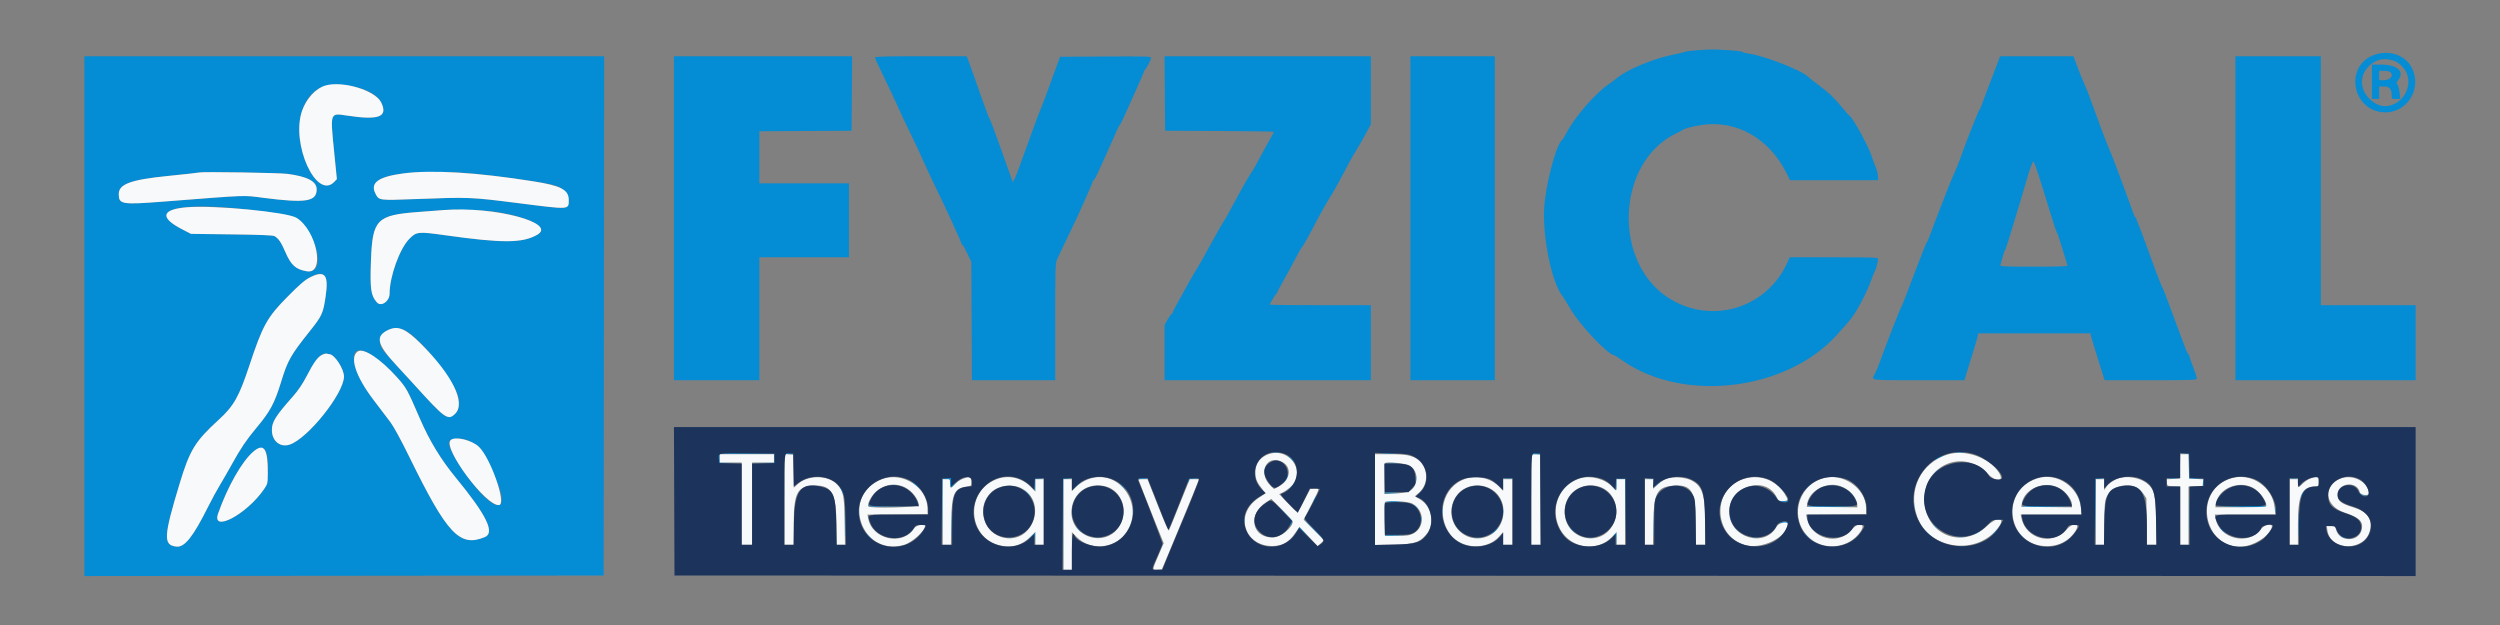 <svg id="svg" version="1.1" xmlns="http://www.w3.org/2000/svg" xmlns:xlink="http://www.w3.org/1999/xlink" width="400" height="100" viewBox="0, 0, 400,100"><rect x="0" y="0" width="400" height="100" fill="#808080" stroke="none"/><g id="svgg"><path id="path0" d="M271.833 8.013 C 270.102 8.157,269.820 8.198,269.333 8.373 C 269.196 8.423,268.296 8.629,267.333 8.832 C 264.388 9.452,260.423 11.116,258.834 12.398 C 258.480 12.683,257.765 13.217,257.244 13.583 C 255.153 15.056,251.990 18.707,250.716 21.118 C 250.388 21.741,250.062 22.287,249.992 22.333 C 249.000 22.990,247.229 29.723,247.056 33.500 C 246.837 38.284,248.367 45.454,250.022 47.399 C 250.108 47.500,250.682 48.436,251.298 49.477 C 252.829 52.070,257.283 56.769,258.279 56.844 C 258.355 56.849,258.942 57.223,259.583 57.674 C 269.372 64.550,285.970 62.520,294.012 53.462 C 294.766 52.612,295.596 51.676,295.855 51.383 C 296.911 50.188,298.612 47.026,299.423 44.750 C 299.684 44.017,299.946 43.379,300.005 43.333 C 300.130 43.237,300.500 41.809,300.500 41.426 C 300.500 41.195,299.718 41.167,293.424 41.167 L 286.349 41.167 286.010 41.932 C 282.797 49.196,274.169 51.952,267.332 47.898 C 257.850 42.277,258.524 25.714,268.417 21.236 C 268.783 21.070,269.121 20.885,269.167 20.825 C 269.332 20.609,270.944 20.179,272.316 19.985 C 277.924 19.194,283.125 22.182,285.886 27.782 L 286.405 28.833 293.452 28.833 L 300.500 28.833 300.500 28.358 C 300.500 27.871,300.297 27.132,299.920 26.250 C 299.803 25.975,299.580 25.358,299.425 24.879 C 298.916 23.309,296.479 18.881,295.937 18.542 C 295.827 18.473,295.279 17.854,294.718 17.167 C 293.471 15.637,292.645 14.855,290.924 13.572 C 290.195 13.028,289.456 12.444,289.282 12.275 C 288.193 11.211,282.062 8.836,279.678 8.554 C 279.213 8.499,278.833 8.397,278.833 8.327 C 278.833 8.204,277.436 8.065,274.875 7.934 C 274.165 7.898,272.796 7.934,271.833 8.013 M379.417 8.978 C 375.146 11.020,376.497 17.577,381.268 17.960 C 385.021 18.261,387.611 14.296,385.902 10.866 C 384.805 8.666,381.863 7.809,379.417 8.978 M13.500 50.584 L 13.500 92.167 55.042 92.125 L 96.583 92.083 96.625 50.542 L 96.667 9.000 55.084 9.000 L 13.500 9.000 13.500 50.584 M107.833 34.917 L 107.833 60.833 114.667 60.833 L 121.500 60.833 121.500 51.000 L 121.500 41.167 128.667 41.167 L 135.833 41.167 135.833 35.250 L 135.833 29.333 128.667 29.333 L 121.500 29.333 121.500 25.168 L 121.500 21.003 128.875 20.960 L 136.250 20.917 136.294 14.958 L 136.338 9.000 122.085 9.000 L 107.833 9.000 107.833 34.917 M140.000 9.214 C 140.000 9.332,140.609 10.663,141.353 12.172 C 142.097 13.682,143.150 15.920,143.693 17.146 C 144.236 18.372,145.134 20.281,145.687 21.388 C 146.240 22.494,147.143 24.416,147.692 25.658 C 148.241 26.900,149.207 28.967,149.839 30.250 C 151.310 33.242,153.833 38.763,153.833 38.991 C 153.833 39.088,153.898 39.167,153.977 39.167 C 154.056 39.167,154.412 39.785,154.768 40.542 L 155.417 41.917 155.462 51.375 L 155.508 60.833 162.171 60.833 L 168.833 60.833 168.833 51.514 C 168.833 42.796,168.853 42.148,169.144 41.472 C 169.314 41.075,170.056 39.512,170.792 38.000 C 171.528 36.487,172.278 34.912,172.460 34.500 C 172.641 34.087,173.249 32.729,173.811 31.482 C 174.373 30.234,174.833 29.128,174.833 29.023 C 174.833 28.919,174.898 28.833,174.978 28.833 C 175.057 28.833,175.368 28.290,175.669 27.625 C 175.970 26.960,176.625 25.517,177.124 24.417 C 177.624 23.317,178.252 21.895,178.521 21.257 C 178.790 20.619,179.076 20.056,179.157 20.006 C 179.238 19.956,179.583 19.278,179.924 18.499 C 180.264 17.720,181.095 15.868,181.771 14.383 C 182.447 12.899,183.000 11.610,183.000 11.520 C 183.000 11.431,183.097 11.258,183.215 11.137 C 183.520 10.825,184.167 9.537,184.167 9.243 C 184.167 9.029,183.223 9.002,176.894 9.040 L 169.622 9.083 169.153 10.333 C 168.895 11.021,168.234 12.835,167.684 14.364 C 167.133 15.894,166.604 17.282,166.508 17.448 C 166.412 17.614,165.726 19.438,164.983 21.500 C 162.991 27.032,162.621 28.027,162.331 28.627 L 162.068 29.171 161.685 28.127 C 161.475 27.553,160.663 25.283,159.882 23.083 C 159.100 20.883,158.404 19.046,158.335 19.000 C 158.266 18.954,157.853 17.904,157.418 16.667 C 155.988 12.597,155.038 9.924,154.855 9.458 L 154.675 9.000 147.337 9.000 C 141.476 9.000,140.000 9.043,140.000 9.214 M186.373 14.958 L 186.417 20.917 195.125 20.960 C 199.915 20.984,203.833 21.045,203.833 21.097 C 203.833 21.149,203.541 21.692,203.184 22.304 C 202.827 22.916,202.220 24.017,201.836 24.750 C 201.039 26.269,200.674 26.903,199.916 28.083 C 199.387 28.907,198.036 31.331,196.666 33.917 C 196.277 34.650,195.907 35.287,195.844 35.333 C 195.780 35.379,195.007 36.729,194.125 38.333 C 192.298 41.659,191.868 42.416,191.142 43.583 C 190.857 44.042,190.303 45.017,189.911 45.750 C 189.519 46.483,188.854 47.683,188.433 48.417 C 188.013 49.150,187.669 49.844,187.668 49.958 C 187.667 50.073,187.599 50.167,187.516 50.167 C 187.433 50.167,187.133 50.578,186.849 51.081 L 186.333 51.995 186.333 56.414 L 186.333 60.833 202.833 60.833 L 219.333 60.833 219.333 54.833 L 219.333 48.833 211.250 48.833 C 206.804 48.833,203.167 48.790,203.167 48.738 C 203.167 48.571,204.066 47.086,204.202 47.028 C 204.274 46.997,204.333 46.909,204.333 46.832 C 204.333 46.755,204.778 45.908,205.321 44.951 C 205.865 43.994,206.735 42.394,207.256 41.397 C 207.776 40.399,208.271 39.540,208.356 39.487 C 208.440 39.434,208.906 38.647,209.390 37.737 C 209.875 36.828,210.672 35.333,211.161 34.417 C 211.650 33.500,212.363 32.262,212.745 31.667 C 213.127 31.071,213.877 29.758,214.412 28.750 C 214.947 27.742,215.624 26.467,215.916 25.917 C 216.208 25.367,216.710 24.504,217.032 24.000 C 217.353 23.496,218.003 22.364,218.475 21.485 L 219.333 19.887 219.333 14.443 L 219.333 9.000 202.831 9.000 L 186.329 9.000 186.373 14.958 M225.667 34.917 L 225.667 60.833 232.417 60.833 L 239.167 60.833 239.167 34.917 L 239.167 9.000 232.417 9.000 L 225.667 9.000 225.667 34.917 M319.693 9.875 C 319.511 10.356,318.900 11.950,318.334 13.417 C 317.769 14.883,317.191 16.421,317.050 16.833 C 316.909 17.246,316.730 17.624,316.651 17.674 C 316.527 17.752,314.206 23.657,313.836 24.833 C 313.659 25.398,312.751 27.632,312.448 28.250 C 312.313 28.525,311.812 29.762,311.335 31.000 C 310.858 32.237,310.131 34.111,309.719 35.163 C 309.307 36.215,308.856 37.415,308.715 37.830 C 308.575 38.244,308.409 38.621,308.346 38.667 C 308.283 38.712,307.986 39.387,307.686 40.167 C 307.386 40.946,306.778 42.521,306.334 43.667 C 305.891 44.813,305.248 46.500,304.905 47.417 C 304.562 48.333,304.219 49.166,304.141 49.267 C 303.980 49.477,301.555 55.701,300.804 57.833 C 300.529 58.612,300.161 59.498,299.986 59.801 C 299.352 60.896,298.924 60.833,306.995 60.833 L 314.324 60.833 314.680 59.625 C 314.876 58.960,315.318 57.517,315.663 56.417 C 316.008 55.317,316.344 54.173,316.409 53.875 L 316.526 53.333 325.495 53.333 L 334.464 53.333 334.569 53.792 C 334.626 54.044,335.137 55.731,335.703 57.542 L 336.732 60.833 344.116 60.833 C 351.048 60.833,351.500 60.815,351.500 60.541 C 351.500 60.379,351.238 59.579,350.917 58.762 C 350.596 57.945,350.333 57.182,350.333 57.067 C 350.333 56.951,350.238 56.758,350.121 56.637 C 349.907 56.414,349.789 56.118,348.085 51.500 C 346.427 47.008,346.139 46.260,345.900 45.833 C 345.772 45.604,345.286 44.367,344.820 43.083 C 343.320 38.949,342.317 36.263,342.072 35.725 C 341.941 35.436,341.833 35.117,341.833 35.016 C 341.833 34.916,341.776 34.833,341.706 34.833 C 341.636 34.833,341.440 34.440,341.272 33.958 C 340.259 31.065,337.905 24.776,337.545 24.003 C 337.147 23.146,336.006 20.133,334.484 15.917 C 334.120 14.908,333.643 13.708,333.424 13.250 C 333.205 12.792,332.740 11.648,332.391 10.708 L 331.756 9.000 325.890 9.000 L 320.024 9.000 319.693 9.875 M357.667 34.917 L 357.667 60.833 372.083 60.833 L 386.500 60.833 386.500 54.833 L 386.500 48.833 378.917 48.833 L 371.333 48.833 371.333 28.917 L 371.333 9.000 364.500 9.000 L 357.667 9.000 357.667 34.917 M382.980 9.702 C 383.786 9.948,384.768 10.901,385.094 11.755 C 386.333 15.000,382.732 18.279,379.928 16.459 C 377.443 14.845,377.214 11.919,379.440 10.221 C 380.481 9.427,381.559 9.269,382.980 9.702 M379.500 13.083 L 379.500 15.833 380.083 15.833 L 380.667 15.833 380.667 14.833 L 380.667 13.833 381.407 13.833 C 382.296 13.833,382.667 14.237,382.667 15.204 C 382.667 15.830,382.670 15.833,383.355 15.833 L 384.043 15.833 383.926 14.792 C 383.861 14.219,383.707 13.637,383.584 13.500 C 383.395 13.289,383.410 13.189,383.680 12.857 C 384.810 11.467,383.601 10.333,380.989 10.333 L 379.500 10.333 379.500 13.083 M382.467 11.533 C 383.044 12.111,382.454 12.833,381.405 12.833 L 380.667 12.833 380.667 12.083 L 380.667 11.333 381.467 11.333 C 381.907 11.333,382.357 11.423,382.467 11.533 M56.059 13.750 C 58.595 14.193,60.389 15.155,60.990 16.395 C 62.119 18.727,60.632 19.279,55.388 18.474 C 52.823 18.080,52.840 18.035,53.429 23.940 L 53.900 28.657 53.507 29.076 C 50.650 32.117,46.500 23.010,48.332 17.721 C 49.545 14.219,51.876 13.021,56.059 13.750 M327.495 32.250 C 328.692 36.150,329.046 37.219,329.175 37.333 C 329.227 37.379,329.596 38.504,329.994 39.833 C 330.393 41.162,330.753 42.344,330.794 42.458 C 330.853 42.622,329.707 42.667,325.417 42.667 C 320.588 42.667,319.976 42.637,320.062 42.411 C 320.116 42.271,320.281 41.690,320.429 41.120 C 320.576 40.550,320.750 40.046,320.815 40.000 C 320.880 39.954,321.371 38.454,321.905 36.667 C 322.440 34.879,323.086 32.742,323.341 31.917 C 323.596 31.092,324.005 29.704,324.249 28.833 C 324.493 27.962,324.792 27.025,324.912 26.750 C 325.032 26.475,325.185 26.100,325.252 25.917 C 325.387 25.543,325.756 26.585,327.495 32.250 M46.000 27.820 C 49.197 28.243,50.667 29.023,50.667 30.294 C 50.667 32.258,48.956 32.530,42.122 31.650 C 38.791 31.222,40.032 31.175,26.113 32.258 C 19.478 32.774,19.003 32.694,19.001 31.054 C 18.998 29.460,20.906 28.755,26.845 28.156 C 29.543 27.884,31.825 27.632,31.917 27.595 C 32.286 27.448,44.681 27.645,46.000 27.820 M76.341 27.833 C 81.697 28.382,87.929 29.323,89.114 29.761 C 90.619 30.318,91.449 31.951,90.741 32.963 C 90.393 33.459,90.521 33.466,82.778 32.485 C 75.268 31.534,75.068 31.526,66.553 31.849 C 60.588 32.076,60.643 32.083,60.077 30.988 C 58.868 28.649,61.866 27.555,69.591 27.517 C 72.014 27.505,74.100 27.603,76.341 27.833 M41.996 33.828 C 47.609 34.618,47.544 34.594,48.820 36.315 C 51.400 39.796,51.566 43.818,49.113 43.409 C 47.313 43.109,46.575 42.450,45.654 40.320 C 44.981 38.764,44.561 38.149,43.917 37.776 C 43.687 37.643,41.561 37.557,37.068 37.500 L 30.553 37.417 29.101 36.667 C 22.822 33.422,29.175 32.023,41.996 33.828 M79.500 33.910 C 85.040 34.842,87.888 36.451,85.958 37.559 C 83.594 38.916,80.441 38.933,71.206 37.636 C 66.935 37.036,66.641 37.065,65.521 38.185 C 63.954 39.752,62.333 44.233,62.333 46.997 C 62.333 48.226,60.972 49.146,60.296 48.375 C 59.328 47.271,59.185 46.246,59.355 41.631 C 59.594 35.132,60.285 34.423,66.864 33.923 C 68.726 33.781,70.625 33.636,71.083 33.601 C 72.854 33.466,77.975 33.654,79.500 33.910 M51.898 44.146 C 52.340 44.634,52.390 45.460,52.098 47.449 C 51.702 50.151,51.530 50.525,49.523 53.039 C 46.527 56.794,46.023 57.683,45.004 61.016 C 43.923 64.549,43.245 65.813,40.989 68.500 C 39.469 70.311,38.483 71.772,37.164 74.167 C 36.583 75.221,35.705 76.749,35.211 77.563 C 34.718 78.377,33.860 79.952,33.306 81.063 C 30.893 85.895,29.534 87.604,28.223 87.456 C 26.091 87.216,26.161 85.885,28.752 77.337 C 30.372 71.992,31.218 70.614,35.005 67.154 C 37.422 64.945,38.242 63.487,39.922 58.418 C 42.044 52.017,42.749 50.755,46.062 47.420 C 49.265 44.195,51.041 43.199,51.898 44.146 M64.806 52.860 C 67.097 53.969,72.495 60.627,73.272 63.303 C 73.807 65.140,73.092 66.667,71.699 66.667 C 71.019 66.667,70.231 65.921,66.160 61.420 C 65.744 60.960,64.501 59.608,63.398 58.417 C 60.952 55.776,60.833 55.605,60.833 54.726 C 60.833 52.970,62.964 51.969,64.806 52.860 M59.040 56.544 C 61.115 57.715,64.370 60.933,65.272 62.706 C 65.517 63.189,66.374 65.103,67.176 66.961 C 68.722 70.542,70.522 73.501,72.965 76.474 C 77.847 82.416,79.227 85.241,77.582 85.928 C 73.567 87.605,71.567 85.494,65.560 73.239 C 64.180 70.423,63.017 68.284,62.466 67.548 C 61.981 66.900,60.769 65.302,59.774 63.998 C 55.924 58.955,55.490 54.540,59.040 56.544 M52.680 56.667 C 53.507 56.667,55.047 59.014,55.036 60.257 C 55.011 62.963,49.224 70.201,46.331 71.142 C 44.813 71.637,43.498 70.547,43.502 68.797 C 43.505 67.503,44.084 66.577,46.838 63.463 C 47.706 62.482,48.384 61.483,49.038 60.226 C 50.483 57.444,51.511 56.299,52.305 56.586 C 52.427 56.631,52.596 56.667,52.680 56.667 M75.250 70.647 C 76.713 71.349,76.860 71.545,78.682 75.223 C 82.858 83.652,78.165 82.162,72.893 73.384 C 71.390 70.881,71.481 70.167,73.304 70.167 C 74.004 70.167,74.510 70.292,75.250 70.647 M42.369 71.958 C 43.138 72.840,43.044 77.108,42.229 78.291 C 39.449 82.327,33.783 85.306,34.905 82.141 C 37.255 75.516,41.008 70.397,42.369 71.958 M203.711 72.453 C 203.964 72.491,204.339 72.490,204.544 72.451 C 204.749 72.411,204.542 72.380,204.083 72.381 C 203.625 72.382,203.457 72.415,203.711 72.453 M313.042 72.455 C 313.385 72.491,313.948 72.491,314.292 72.455 C 314.635 72.419,314.354 72.389,313.667 72.389 C 312.979 72.389,312.698 72.419,313.042 72.455 M115.067 72.731 C 115.017 72.862,115.001 73.219,115.030 73.526 L 115.083 74.083 116.833 74.092 L 118.583 74.100 116.875 74.044 L 115.167 73.989 115.167 73.328 L 115.167 72.667 119.500 72.667 L 123.833 72.667 123.833 73.328 L 123.833 73.989 122.042 74.045 L 120.250 74.102 122.083 74.093 L 123.917 74.083 123.917 73.333 L 123.917 72.583 119.538 72.539 C 115.877 72.502,115.143 72.533,115.067 72.731 M125.667 72.566 C 125.667 72.602,125.960 72.660,126.319 72.694 C 126.678 72.728,126.936 72.699,126.893 72.628 C 126.814 72.500,125.667 72.442,125.667 72.566 M221.049 72.624 C 221.671 72.656,222.646 72.656,223.215 72.623 C 223.784 72.591,223.275 72.564,222.083 72.565 C 220.892 72.565,220.426 72.592,221.049 72.624 M245.109 72.625 C 245.067 72.694,245.355 72.750,245.750 72.750 C 246.145 72.750,246.433 72.694,246.391 72.625 C 246.348 72.556,246.060 72.500,245.750 72.500 C 245.440 72.500,245.152 72.556,245.109 72.625 M349.494 72.618 L 350.156 72.685 350.203 74.634 L 350.250 76.583 351.392 76.633 L 352.535 76.683 352.467 77.258 C 352.429 77.588,352.463 77.771,352.547 77.687 C 353.104 77.129,352.592 76.584,351.464 76.534 L 350.344 76.485 350.297 74.534 L 350.250 72.583 349.540 72.567 L 348.831 72.551 349.494 72.618 M206.500 73.417 C 206.811 73.737,207.103 74.000,207.149 74.000 C 207.195 74.000,206.978 73.737,206.667 73.417 C 206.356 73.096,206.064 72.833,206.018 72.833 C 205.972 72.833,206.189 73.096,206.500 73.417 M310.125 73.178 C 309.781 73.359,309.500 73.545,309.500 73.591 C 309.500 73.665,310.816 73.050,310.986 72.896 C 311.178 72.723,310.677 72.886,310.125 73.178 M222.208 74.121 C 222.552 74.157,223.115 74.157,223.458 74.121 C 223.802 74.085,223.521 74.056,222.833 74.056 C 222.146 74.056,221.865 74.085,222.208 74.121 M202.209 75.583 C 202.211 75.950,202.245 76.080,202.285 75.873 C 202.324 75.666,202.323 75.366,202.281 75.206 C 202.239 75.047,202.207 75.217,202.209 75.583 M309.491 75.625 L 308.917 76.250 309.542 75.676 C 309.885 75.360,310.167 75.078,310.167 75.051 C 310.167 74.923,310.026 75.043,309.491 75.625 M200.705 75.667 C 200.705 75.987,200.740 76.119,200.782 75.958 C 200.823 75.798,200.823 75.535,200.782 75.375 C 200.740 75.215,200.705 75.346,200.705 75.667 M226.545 76.500 C 226.545 76.912,226.578 77.081,226.618 76.875 C 226.657 76.669,226.657 76.331,226.618 76.125 C 226.578 75.919,226.545 76.087,226.545 76.500 M206.000 76.237 C 206.000 76.368,205.804 76.724,205.564 77.029 L 205.129 77.583 205.648 77.039 C 206.099 76.566,206.336 76.000,206.083 76.000 C 206.037 76.000,206.000 76.107,206.000 76.237 M150.742 76.710 C 150.698 76.825,150.683 79.244,150.708 82.085 L 150.755 87.250 150.794 81.958 L 150.833 76.667 151.417 76.667 C 151.985 76.667,152.000 76.684,152.000 77.323 C 152.000 78.212,152.149 78.232,152.826 77.431 L 153.403 76.750 152.785 77.324 L 152.167 77.899 152.167 77.199 L 152.167 76.500 151.495 76.500 C 151.108 76.500,150.789 76.589,150.742 76.710 M165.608 76.627 C 165.475 76.841,165.429 78.485,165.552 78.607 C 165.615 78.670,165.667 78.264,165.667 77.704 L 165.667 76.686 166.375 76.622 L 167.083 76.558 166.385 76.529 C 166.001 76.513,165.651 76.557,165.608 76.627 M170.076 76.708 C 170.032 76.823,170.017 80.142,170.042 84.083 L 170.087 91.250 170.127 83.968 L 170.167 76.686 170.875 76.622 L 171.583 76.558 170.870 76.529 C 170.429 76.511,170.126 76.580,170.076 76.708 M182.105 76.632 C 182.060 76.704,182.299 76.738,182.637 76.706 C 183.667 76.608,183.789 76.540,182.968 76.519 C 182.538 76.509,182.150 76.559,182.105 76.632 M190.159 76.848 C 190.057 77.039,190.010 77.232,190.055 77.277 C 190.100 77.322,190.184 77.207,190.243 77.021 C 190.326 76.760,190.525 76.670,191.133 76.622 L 191.917 76.560 191.131 76.530 C 190.487 76.505,190.311 76.563,190.159 76.848 M240.877 76.620 C 241.131 76.658,241.506 76.657,241.711 76.617 C 241.916 76.578,241.708 76.546,241.250 76.548 C 240.792 76.549,240.624 76.581,240.877 76.620 M258.592 76.699 C 258.454 77.115,258.415 78.500,258.540 78.500 C 258.610 78.500,258.667 78.087,258.667 77.583 L 258.667 76.667 259.331 76.667 L 259.995 76.667 260.043 81.875 L 260.090 87.083 260.087 81.833 L 260.083 76.583 259.373 76.532 C 258.899 76.498,258.640 76.553,258.592 76.699 M263.822 76.618 C 264.265 76.663,264.502 76.777,264.548 76.967 C 264.596 77.167,264.611 77.152,264.600 76.917 C 264.586 76.641,264.461 76.581,263.874 76.567 L 263.164 76.551 263.822 76.618 M335.242 76.710 C 335.198 76.825,335.183 79.244,335.208 82.085 L 335.255 87.250 335.294 81.968 L 335.333 76.686 336.042 76.622 L 336.750 76.558 336.036 76.529 C 335.593 76.511,335.292 76.579,335.242 76.710 M347.125 76.621 C 347.423 76.658,347.910 76.658,348.208 76.621 C 348.506 76.584,348.262 76.553,347.667 76.553 C 347.071 76.553,346.827 76.584,347.125 76.621 M366.625 76.618 C 366.831 76.657,367.169 76.657,367.375 76.618 C 367.581 76.578,367.412 76.545,367.000 76.545 C 366.587 76.545,366.419 76.578,366.625 76.618 M145.833 77.032 C 146.899 78.024,147.530 78.514,147.000 77.939 C 146.679 77.591,146.267 77.227,146.083 77.130 C 145.900 77.034,145.787 76.990,145.833 77.032 M264.991 77.625 L 264.417 78.250 265.042 77.676 C 265.385 77.360,265.667 77.078,265.667 77.051 C 265.667 76.923,265.526 77.043,264.991 77.625 M172.240 77.708 L 171.750 78.250 172.292 77.760 C 172.590 77.491,172.833 77.248,172.833 77.219 C 172.833 77.090,172.696 77.203,172.240 77.708 M179.500 77.750 C 179.811 78.071,180.103 78.333,180.149 78.333 C 180.195 78.333,179.978 78.071,179.667 77.750 C 179.356 77.429,179.064 77.167,179.018 77.167 C 178.972 77.167,179.189 77.429,179.500 77.750 M206.573 77.875 L 206.083 78.417 206.625 77.927 C 206.923 77.658,207.167 77.414,207.167 77.385 C 207.167 77.257,207.029 77.370,206.573 77.875 M250.406 77.875 L 249.917 78.417 250.458 77.927 C 250.756 77.658,251.000 77.414,251.000 77.385 C 251.000 77.257,250.862 77.370,250.406 77.875 M284.667 77.917 C 284.978 78.237,285.270 78.500,285.315 78.500 C 285.361 78.500,285.144 78.237,284.833 77.917 C 284.522 77.596,284.230 77.333,284.185 77.333 C 284.139 77.333,284.356 77.596,284.667 77.917 M289.158 77.958 L 288.583 78.583 289.208 78.009 C 289.552 77.693,289.833 77.412,289.833 77.384 C 289.833 77.257,289.692 77.377,289.158 77.958 M354.573 77.875 L 354.083 78.417 354.625 77.927 C 355.130 77.471,355.243 77.333,355.115 77.333 C 355.086 77.333,354.842 77.577,354.573 77.875 M142.625 77.618 C 142.831 77.657,143.169 77.657,143.375 77.618 C 143.581 77.578,143.412 77.545,143.000 77.545 C 142.587 77.545,142.419 77.578,142.625 77.618 M292.792 77.618 C 292.998 77.657,293.335 77.657,293.542 77.618 C 293.748 77.578,293.579 77.545,293.167 77.545 C 292.754 77.545,292.585 77.578,292.792 77.618 M327.125 77.618 C 327.331 77.657,327.669 77.657,327.875 77.618 C 328.081 77.578,327.912 77.545,327.500 77.545 C 327.087 77.545,326.919 77.578,327.125 77.618 M358.125 77.618 C 358.331 77.657,358.669 77.657,358.875 77.618 C 359.081 77.578,358.912 77.545,358.500 77.545 C 358.087 77.545,357.919 77.578,358.125 77.618 M350.240 82.500 C 350.240 85.112,350.263 86.181,350.291 84.875 C 350.319 83.569,350.319 81.431,350.291 80.125 C 350.263 78.819,350.240 79.887,350.240 82.500 M134.637 78.659 C 134.791 79.021,134.940 79.251,134.968 79.170 C 135.021 79.020,134.547 78.000,134.425 78.000 C 134.388 78.000,134.484 78.297,134.637 78.659 M368.517 78.756 C 368.233 79.080,368.002 79.436,368.005 79.547 C 368.008 79.659,368.093 79.600,368.194 79.417 C 368.295 79.233,368.569 78.877,368.803 78.625 C 369.038 78.373,369.185 78.167,369.132 78.167 C 369.078 78.167,368.802 78.432,368.517 78.756 M164.333 78.917 C 164.644 79.237,164.936 79.500,164.982 79.500 C 165.028 79.500,164.811 79.237,164.500 78.917 C 164.189 78.596,163.897 78.333,163.851 78.333 C 163.805 78.333,164.022 78.596,164.333 78.917 M221.500 78.875 C 221.500 78.944,222.119 78.989,222.875 78.975 C 224.295 78.949,224.131 78.879,222.458 78.797 C 221.931 78.771,221.500 78.806,221.500 78.875 M377.542 79.000 C 377.588 79.170,377.844 79.256,378.346 79.269 C 379.078 79.289,379.078 79.288,378.419 79.215 C 378.053 79.175,377.691 79.054,377.614 78.946 C 377.518 78.811,377.496 78.828,377.542 79.000 M210.250 79.833 C 210.108 80.108,210.029 80.333,210.075 80.333 C 210.121 80.333,210.274 80.108,210.417 79.833 C 210.559 79.558,210.638 79.333,210.592 79.333 C 210.546 79.333,210.392 79.558,210.250 79.833 M285.333 80.167 L 284.583 80.283 285.282 80.308 C 285.666 80.322,286.027 80.258,286.083 80.167 C 286.140 80.075,286.163 80.011,286.135 80.025 C 286.107 80.039,285.746 80.103,285.333 80.167 M221.609 80.292 C 221.566 80.360,221.993 80.396,222.557 80.370 C 224.395 80.287,224.613 80.221,223.135 80.193 C 222.338 80.179,221.651 80.223,221.609 80.292 M152.237 83.750 C 152.237 85.675,152.262 86.440,152.291 85.449 C 152.321 84.459,152.321 82.884,152.291 81.949 C 152.261 81.015,152.237 81.825,152.237 83.750 M306.205 80.833 C 306.205 81.154,306.240 81.285,306.282 81.125 C 306.323 80.965,306.323 80.702,306.282 80.542 C 306.240 80.381,306.205 80.512,306.205 80.833 M135.237 83.833 C 135.237 85.712,135.261 86.481,135.291 85.542 C 135.321 84.602,135.321 83.065,135.291 82.125 C 135.261 81.185,135.237 81.954,135.237 83.833 M264.570 83.833 C 264.570 85.712,264.595 86.481,264.624 85.542 C 264.654 84.602,264.654 83.065,264.624 82.125 C 264.595 81.185,264.570 81.954,264.570 83.833 M367.737 83.833 C 367.737 85.712,367.761 86.481,367.791 85.542 C 367.821 84.602,367.821 83.065,367.791 82.125 C 367.761 81.185,367.737 81.954,367.737 83.833 M138.876 80.833 C 138.934 81.047,139.541 81.084,143.014 81.088 L 147.083 81.093 143.091 81.043 C 140.168 81.007,139.060 80.939,138.954 80.789 C 138.848 80.639,138.827 80.651,138.876 80.833 M205.405 81.951 C 206.679 83.269,206.720 83.335,206.528 83.784 C 206.343 84.215,206.347 84.226,206.581 83.926 C 206.974 83.423,206.921 83.327,205.458 81.913 L 204.083 80.583 205.405 81.951 M226.167 80.719 C 226.167 80.748,226.410 80.991,226.708 81.260 L 227.250 81.750 226.760 81.208 C 226.304 80.703,226.167 80.590,226.167 80.719 M181.221 81.917 C 181.222 82.558,181.252 82.800,181.288 82.455 C 181.324 82.109,181.324 81.584,181.287 81.288 C 181.250 80.992,181.221 81.275,181.221 81.917 M289.144 81.045 C 289.215 81.115,291.068 81.153,293.261 81.128 L 297.250 81.083 293.133 81.000 C 290.869 80.954,289.074 80.974,289.144 81.045 M323.478 81.045 C 323.548 81.115,325.401 81.153,327.595 81.128 L 331.583 81.083 327.466 81.000 C 325.202 80.954,323.407 80.974,323.478 81.045 M358.500 81.000 L 354.417 81.092 358.448 81.129 C 360.998 81.153,362.518 81.105,362.583 81.000 C 362.640 80.908,362.663 80.850,362.635 80.871 C 362.607 80.891,360.746 80.949,358.500 81.000 M230.717 81.833 C 230.717 82.337,230.748 82.544,230.786 82.292 C 230.824 82.040,230.824 81.627,230.786 81.375 C 230.748 81.123,230.717 81.329,230.717 81.833 M364.045 81.667 C 364.045 82.079,364.078 82.248,364.118 82.042 C 364.157 81.835,364.157 81.498,364.118 81.292 C 364.078 81.085,364.045 81.254,364.045 81.667 M321.879 81.833 C 321.879 82.246,321.911 82.415,321.951 82.208 C 321.991 82.002,321.991 81.665,321.951 81.458 C 321.911 81.252,321.879 81.421,321.879 81.833 M137.375 81.917 C 137.377 82.283,137.411 82.414,137.451 82.206 C 137.491 81.999,137.490 81.699,137.448 81.540 C 137.406 81.380,137.374 81.550,137.375 81.917 M240.539 81.833 C 240.539 82.154,240.573 82.285,240.615 82.125 C 240.657 81.965,240.657 81.702,240.615 81.542 C 240.573 81.381,240.539 81.512,240.539 81.833 M227.381 83.083 C 227.382 83.542,227.415 83.709,227.453 83.456 C 227.491 83.203,227.490 82.828,227.451 82.623 C 227.411 82.418,227.380 82.625,227.381 83.083 M276.669 82.764 C 276.671 82.940,276.748 83.196,276.841 83.333 C 276.964 83.516,276.980 83.448,276.898 83.083 C 276.761 82.471,276.666 82.337,276.669 82.764 M199.039 83.333 C 199.039 83.654,199.073 83.785,199.115 83.625 C 199.157 83.465,199.157 83.202,199.115 83.042 C 199.073 82.881,199.039 83.012,199.039 83.333 M210.167 84.750 C 211.034 85.621,211.781 86.333,211.827 86.333 C 211.873 86.333,211.201 85.621,210.333 84.750 C 209.466 83.879,208.719 83.167,208.673 83.167 C 208.627 83.167,209.299 83.879,210.167 84.750 M284.667 83.593 C 285.298 83.730,286.167 83.754,286.167 83.633 C 286.167 83.560,285.773 83.509,285.292 83.519 C 284.810 83.530,284.529 83.563,284.667 83.593 M309.167 83.885 C 309.167 83.914,309.410 84.158,309.708 84.427 L 310.250 84.917 309.760 84.375 C 309.304 83.870,309.167 83.757,309.167 83.885 M172.167 84.385 C 172.167 84.414,172.410 84.658,172.708 84.927 L 173.250 85.417 172.760 84.875 C 172.304 84.370,172.167 84.257,172.167 84.385 M207.733 84.542 C 207.667 84.656,207.677 84.692,207.756 84.620 C 207.834 84.549,208.390 84.961,208.991 85.537 L 210.083 86.583 209.005 85.458 C 207.789 84.190,207.892 84.265,207.733 84.542 M239.000 85.031 C 238.588 85.407,238.400 85.635,238.583 85.538 C 238.897 85.372,239.980 84.325,239.823 84.340 C 239.783 84.344,239.412 84.655,239.000 85.031 M251.000 84.385 C 251.000 84.414,251.244 84.658,251.542 84.927 L 252.083 85.417 251.594 84.875 C 251.138 84.370,251.000 84.257,251.000 84.385 M277.333 84.385 C 277.333 84.414,277.577 84.658,277.875 84.927 L 278.417 85.417 277.927 84.875 C 277.471 84.370,277.333 84.257,277.333 84.385 M355.500 84.917 C 355.811 85.237,356.103 85.500,356.149 85.500 C 356.195 85.500,355.978 85.237,355.667 84.917 C 355.356 84.596,355.064 84.333,355.018 84.333 C 354.972 84.333,355.189 84.596,355.500 84.917 M308.326 85.208 C 309.017 85.944,309.167 86.077,309.167 85.951 C 309.167 85.925,308.810 85.568,308.375 85.160 L 307.583 84.417 308.326 85.208 M318.991 85.292 L 318.417 85.917 319.042 85.342 C 319.385 85.026,319.667 84.745,319.667 84.717 C 319.667 84.590,319.526 84.710,318.991 85.292 M316.167 85.333 C 315.846 85.509,315.643 85.656,315.717 85.660 C 315.893 85.669,316.833 85.180,316.833 85.079 C 316.833 84.970,316.824 84.974,316.167 85.333 M164.826 85.958 L 164.083 86.750 164.782 86.100 L 165.481 85.451 165.543 86.351 L 165.605 87.250 165.636 86.208 C 165.673 84.964,165.740 84.985,164.826 85.958 M258.312 85.449 C 258.176 85.617,258.164 85.682,258.283 85.611 C 258.425 85.526,258.500 85.744,258.544 86.371 L 258.605 87.250 258.636 86.208 C 258.669 85.074,258.651 85.031,258.312 85.449 M139.000 85.917 C 139.311 86.237,139.603 86.500,139.649 86.500 C 139.695 86.500,139.478 86.237,139.167 85.917 C 138.856 85.596,138.564 85.333,138.518 85.333 C 138.472 85.333,138.689 85.596,139.000 85.917 M288.667 85.385 C 288.667 85.414,288.910 85.658,289.208 85.927 L 289.750 86.417 289.260 85.875 C 288.804 85.370,288.667 85.257,288.667 85.385 M323.000 85.385 C 323.000 85.414,323.244 85.658,323.542 85.927 L 324.083 86.417 323.594 85.875 C 323.138 85.370,323.000 85.257,323.000 85.385 M374.459 85.792 C 374.675 85.998,374.941 86.164,375.051 86.162 C 375.160 86.159,375.100 86.073,374.917 85.972 C 374.733 85.870,374.467 85.703,374.325 85.602 C 374.183 85.500,374.244 85.585,374.459 85.792 M221.648 85.715 C 221.720 85.787,222.486 85.824,223.348 85.797 L 224.917 85.748 223.216 85.666 C 222.281 85.620,221.575 85.643,221.648 85.715 M313.121 85.954 C 313.417 85.990,313.942 85.991,314.288 85.955 C 314.634 85.919,314.392 85.889,313.750 85.888 C 313.108 85.887,312.825 85.917,313.121 85.954 M161.125 86.118 C 161.331 86.157,161.669 86.157,161.875 86.118 C 162.081 86.078,161.912 86.045,161.500 86.045 C 161.087 86.045,160.919 86.078,161.125 86.118 M175.292 86.118 C 175.498 86.157,175.835 86.157,176.042 86.118 C 176.248 86.078,176.079 86.045,175.667 86.045 C 175.254 86.045,175.085 86.078,175.292 86.118 M236.044 86.120 C 236.297 86.158,236.672 86.157,236.877 86.117 C 237.082 86.078,236.875 86.046,236.417 86.048 C 235.958 86.049,235.791 86.081,236.044 86.120 M254.125 86.118 C 254.331 86.157,254.669 86.157,254.875 86.118 C 255.081 86.078,254.912 86.045,254.500 86.045 C 254.088 86.045,253.919 86.078,254.125 86.118 M280.458 86.118 C 280.665 86.157,281.002 86.157,281.208 86.118 C 281.415 86.078,281.246 86.045,280.833 86.045 C 280.421 86.045,280.252 86.078,280.458 86.118 M375.542 86.282 C 375.702 86.323,375.965 86.323,376.125 86.282 C 376.285 86.240,376.154 86.205,375.833 86.205 C 375.512 86.205,375.381 86.240,375.542 86.282 M313.460 87.451 C 313.668 87.491,313.968 87.490,314.127 87.448 C 314.286 87.406,314.117 87.374,313.750 87.375 C 313.383 87.377,313.253 87.411,313.460 87.451 " stroke="none" fill="#048cd4" fill-rule="evenodd"></path><path id="path1" d="M52.061 13.682 C 50.538 14.123,49.002 15.786,48.332 17.721 C 46.500 23.010,50.650 32.117,53.507 29.076 L 53.900 28.657 53.429 23.940 C 52.840 18.035,52.823 18.080,55.388 18.474 C 60.632 19.279,62.119 18.727,60.990 16.395 C 60.055 14.464,54.835 12.877,52.061 13.682 M31.917 27.595 C 31.825 27.632,29.543 27.884,26.845 28.156 C 20.906 28.755,18.998 29.460,19.001 31.054 C 19.003 32.694,19.478 32.774,26.113 32.258 C 40.032 31.175,38.791 31.222,42.122 31.650 C 48.956 32.530,50.667 32.258,50.667 30.294 C 50.667 29.023,49.197 28.243,46.000 27.820 C 44.681 27.645,32.286 27.448,31.917 27.595 M64.455 27.756 C 60.495 28.296,59.185 29.263,60.077 30.988 C 60.643 32.083,60.588 32.076,66.553 31.849 C 75.068 31.526,75.268 31.534,82.778 32.485 C 91.312 33.566,91.000 33.586,91.000 31.963 C 91.000 30.366,89.750 29.716,85.333 29.013 C 76.279 27.572,69.013 27.135,64.455 27.756 M29.917 33.162 C 25.820 33.494,25.513 34.813,29.101 36.667 L 30.553 37.417 37.068 37.500 C 41.561 37.557,43.687 37.643,43.917 37.776 C 44.561 38.149,44.981 38.764,45.654 40.320 C 46.575 42.450,47.313 43.109,49.113 43.409 C 52.063 43.901,50.689 36.856,47.444 34.850 C 45.948 33.925,34.322 32.806,29.917 33.162 M71.083 33.601 C 70.625 33.636,68.726 33.781,66.864 33.923 C 60.285 34.423,59.594 35.132,59.355 41.631 C 59.185 46.246,59.328 47.271,60.296 48.375 C 60.972 49.146,62.333 48.226,62.333 46.997 C 62.333 44.233,63.954 39.752,65.521 38.185 C 66.641 37.065,66.935 37.036,71.206 37.636 C 80.441 38.933,83.594 38.916,85.958 37.559 C 89.234 35.679,79.117 32.987,71.083 33.601 M49.652 44.357 C 48.795 44.778,48.083 45.385,46.062 47.420 C 42.749 50.755,42.044 52.017,39.922 58.418 C 38.242 63.487,37.422 64.945,35.005 67.154 C 31.218 70.614,30.372 71.992,28.752 77.337 C 26.161 85.885,26.091 87.216,28.223 87.456 C 29.534 87.604,30.893 85.895,33.306 81.063 C 33.860 79.952,34.718 78.377,35.211 77.563 C 35.705 76.749,36.583 75.221,37.164 74.167 C 38.483 71.772,39.469 70.311,40.989 68.500 C 43.245 65.813,43.923 64.549,45.004 61.016 C 46.023 57.683,46.527 56.794,49.523 53.039 C 51.530 50.525,51.702 50.151,52.098 47.449 C 52.610 43.956,52.012 43.200,49.652 44.357 M62.242 52.734 C 59.982 53.719,60.245 55.013,63.398 58.417 C 64.501 59.608,65.744 60.960,66.160 61.420 C 71.241 67.038,71.677 67.349,72.832 66.194 C 74.565 64.460,72.371 59.993,67.327 54.985 C 64.947 52.622,63.733 52.085,62.242 52.734 M57.223 56.246 C 55.898 57.174,56.909 60.245,59.774 63.998 C 60.769 65.302,61.981 66.900,62.466 67.548 C 63.017 68.284,64.180 70.423,65.560 73.239 C 71.567 85.494,73.567 87.605,77.582 85.928 C 79.227 85.241,77.847 82.416,72.965 76.474 C 70.522 73.501,68.722 70.542,67.176 66.961 C 65.202 62.388,65.008 62.034,63.604 60.456 C 60.883 57.398,58.151 55.596,57.223 56.246 M51.520 56.784 C 50.806 57.137,50.222 57.946,49.038 60.226 C 48.384 61.483,47.706 62.482,46.838 63.463 C 44.084 66.577,43.505 67.503,43.502 68.797 C 43.498 70.547,44.813 71.637,46.331 71.142 C 49.224 70.201,55.011 62.963,55.036 60.257 C 55.047 59.014,53.507 56.667,52.680 56.667 C 52.596 56.667,52.427 56.631,52.305 56.586 C 52.183 56.542,51.830 56.631,51.520 56.784 M72.095 70.429 C 70.808 71.716,77.826 81.093,79.862 80.805 C 81.062 80.635,78.519 73.303,76.634 71.495 C 75.489 70.397,72.766 69.757,72.095 70.429 M40.540 72.254 C 38.716 73.815,36.444 77.802,34.905 82.141 C 33.783 85.306,39.449 82.327,42.229 78.291 C 42.827 77.423,42.838 77.379,42.847 75.746 C 42.870 71.766,42.234 70.804,40.540 72.254 M202.520 72.861 C 201.385 73.424,200.792 74.468,200.870 75.772 C 200.930 76.789,201.102 77.156,202.151 78.510 L 202.482 78.937 201.368 79.677 C 197.207 82.441,199.332 87.948,204.315 87.312 C 205.471 87.165,206.383 86.529,207.250 85.266 L 207.917 84.294 209.376 85.844 L 210.835 87.394 211.338 86.912 L 211.841 86.430 210.212 84.792 L 208.583 83.153 209.794 80.785 C 211.213 78.009,211.188 78.133,210.315 78.199 L 209.630 78.250 208.680 80.083 C 207.545 82.277,207.737 82.248,206.042 80.488 L 204.667 79.061 205.231 78.793 C 205.541 78.645,206.070 78.282,206.406 77.987 C 209.303 75.444,206.029 71.125,202.520 72.861 M311.583 72.734 C 307.326 74.086,305.233 78.367,306.740 82.639 C 308.651 88.055,316.561 89.006,319.856 84.216 C 320.893 82.710,319.455 82.677,317.898 84.172 C 313.894 88.017,307.917 85.468,307.917 79.917 C 307.917 74.331,314.163 71.745,317.983 75.748 C 319.400 77.232,320.812 77.086,319.791 75.560 C 318.186 73.164,314.369 71.849,311.583 72.734 M115.167 73.333 L 115.167 74.000 116.917 74.000 L 118.667 74.000 118.667 80.583 L 118.667 87.167 119.500 87.167 L 120.333 87.167 120.333 80.583 L 120.333 74.000 122.083 74.000 L 123.833 74.000 123.833 73.333 L 123.833 72.667 119.500 72.667 L 115.167 72.667 115.167 73.333 M125.500 79.907 L 125.500 87.167 126.250 87.167 L 127.000 87.167 127.000 83.650 C 127.000 78.783,127.613 77.713,130.417 77.683 C 133.105 77.654,133.823 78.991,133.829 84.042 L 133.833 87.167 134.514 87.167 L 135.194 87.167 135.138 83.375 C 135.078 79.281,134.936 78.585,133.950 77.528 C 132.518 75.992,129.307 75.954,127.648 77.453 L 127.009 78.031 126.963 75.390 L 126.917 72.750 126.208 72.699 L 125.500 72.648 125.500 79.907 M220.000 79.935 L 220.000 87.204 222.958 87.135 C 226.289 87.058,227.048 86.832,228.131 85.599 C 229.610 83.914,229.155 81.069,227.222 79.908 L 226.375 79.399 226.997 78.877 C 228.642 77.496,228.561 74.771,226.838 73.522 C 225.915 72.854,224.910 72.667,222.242 72.667 L 220.000 72.667 220.000 79.935 M245.119 72.770 C 245.054 72.835,245.000 76.101,245.000 80.028 L 245.000 87.167 245.752 87.167 L 246.504 87.167 246.460 79.958 L 246.417 72.750 245.827 72.700 C 245.503 72.673,245.185 72.704,245.119 72.770 M348.797 74.625 L 348.750 76.583 347.698 76.633 L 346.647 76.683 346.698 77.217 C 346.750 77.748,346.754 77.750,347.792 77.800 L 348.833 77.849 348.833 82.508 L 348.833 87.167 349.500 87.167 L 350.167 87.167 350.167 82.508 L 350.167 77.849 351.292 77.799 L 352.417 77.750 352.468 77.216 L 352.520 76.682 351.385 76.633 L 350.250 76.583 350.203 74.625 L 350.156 72.667 349.500 72.667 L 348.844 72.667 348.797 74.625 M205.172 73.919 C 206.761 74.741,206.451 76.861,204.599 77.843 L 203.847 78.242 203.325 77.746 C 201.160 75.689,202.645 72.612,205.172 73.919 M225.450 74.454 C 226.561 75.031,226.976 76.469,226.375 77.661 C 225.910 78.583,225.249 78.857,223.245 78.959 L 221.500 79.048 221.500 76.635 C 221.500 75.308,221.556 74.164,221.625 74.092 C 221.863 73.843,224.811 74.122,225.450 74.454 M141.217 76.634 C 134.442 79.053,137.679 89.123,144.610 87.189 C 145.912 86.826,148.000 84.953,148.000 84.148 C 148.000 83.705,146.576 84.024,146.250 84.541 C 144.447 87.397,139.548 86.338,138.913 82.955 L 138.797 82.339 143.607 82.294 L 148.417 82.250 148.398 81.298 C 148.332 77.977,144.473 75.471,141.217 76.634 M154.051 76.604 C 153.667 76.742,153.092 77.143,152.773 77.496 C 152.112 78.228,152.000 78.200,152.000 77.306 C 152.000 76.687,151.982 76.667,151.417 76.667 L 150.833 76.667 150.833 81.917 L 150.833 87.167 151.488 87.167 L 152.143 87.167 152.197 83.542 C 152.264 78.944,152.631 78.125,154.750 77.840 C 155.402 77.752,155.417 77.735,155.417 77.083 C 155.417 76.297,155.160 76.207,154.051 76.604 M159.320 76.724 C 154.240 78.814,154.915 86.351,160.269 87.322 C 162.068 87.648,163.513 87.211,164.792 85.955 L 165.667 85.095 165.667 86.131 L 165.667 87.167 166.333 87.167 L 167.000 87.167 167.000 81.917 L 167.000 76.667 166.333 76.667 L 165.667 76.667 165.667 77.659 L 165.667 78.651 164.865 77.849 C 163.395 76.380,161.227 75.939,159.320 76.724 M173.930 76.747 C 173.377 76.974,172.627 77.463,172.222 77.861 L 171.500 78.569 171.500 77.618 L 171.500 76.667 170.833 76.667 L 170.167 76.667 170.167 83.917 L 170.167 91.167 170.833 91.167 L 171.500 91.167 171.500 88.159 L 171.500 85.151 172.325 85.976 C 174.442 88.093,178.219 87.819,180.034 85.417 C 183.425 80.927,179.012 74.658,173.930 76.747 M234.372 76.637 C 230.862 77.890,229.700 82.429,232.089 85.556 C 233.860 87.876,237.929 88.040,239.840 85.870 L 240.500 85.120 240.500 86.143 L 240.500 87.167 241.250 87.167 L 242.000 87.167 242.000 81.917 L 242.000 76.667 241.250 76.667 L 240.500 76.667 240.500 77.603 L 240.500 78.540 239.818 77.837 C 238.500 76.479,236.221 75.977,234.372 76.637 M252.750 76.556 C 249.640 77.587,248.121 80.893,249.318 84.025 C 250.695 87.625,255.367 88.625,257.958 85.873 L 258.667 85.120 258.667 86.144 L 258.667 87.167 259.333 87.167 L 260.000 87.167 260.000 81.917 L 260.000 76.667 259.333 76.667 L 258.667 76.667 258.667 77.583 C 258.667 78.666,258.645 78.676,257.968 77.906 C 256.838 76.618,254.437 75.998,252.750 76.556 M266.791 76.524 C 266.447 76.621,265.791 77.037,265.333 77.449 L 264.500 78.198 264.500 77.432 L 264.500 76.667 263.833 76.667 L 263.167 76.667 263.167 81.917 L 263.167 87.167 263.821 87.167 L 264.476 87.167 264.530 83.625 C 264.601 78.902,265.104 77.943,267.631 77.714 C 270.641 77.441,271.324 78.534,271.330 83.625 L 271.333 87.167 272.083 87.167 L 272.833 87.167 272.833 83.944 C 272.833 79.163,272.397 77.765,270.619 76.857 C 269.709 76.391,267.840 76.229,266.791 76.524 M278.751 76.707 C 273.928 78.385,274.158 85.629,279.083 87.177 C 281.755 88.017,286.000 85.973,286.000 83.845 C 286.000 83.343,284.578 83.663,284.270 84.235 C 282.368 87.766,276.675 86.028,276.674 81.917 C 276.673 77.728,282.547 75.942,284.291 79.600 C 284.537 80.115,284.627 80.167,285.281 80.167 C 286.144 80.167,286.177 80.011,285.529 78.991 C 284.071 76.696,281.385 75.791,278.751 76.707 M291.554 76.563 C 287.449 77.906,286.315 83.188,289.513 86.064 C 291.894 88.204,295.844 87.732,297.662 85.090 C 298.634 83.678,297.408 83.397,296.261 84.769 C 294.094 87.362,289.815 86.234,289.091 82.878 L 288.975 82.338 293.779 82.294 L 298.583 82.250 298.577 81.333 C 298.556 78.086,294.767 75.513,291.554 76.563 M325.917 76.556 C 319.804 78.581,321.184 87.458,327.601 87.384 C 329.443 87.363,330.986 86.557,331.995 85.090 C 332.967 83.678,331.809 83.413,330.611 84.774 C 328.335 87.359,324.153 86.254,323.424 82.875 L 323.307 82.333 328.177 82.333 L 333.046 82.333 332.957 81.343 C 332.646 77.914,329.099 75.502,325.917 76.556 M338.917 76.539 C 338.170 76.806,337.327 77.419,336.978 77.948 L 336.669 78.417 336.668 77.542 L 336.667 76.667 336.000 76.667 L 335.333 76.667 335.333 81.917 L 335.333 87.167 336.000 87.167 L 336.667 87.167 336.667 83.990 C 336.667 82.154,336.747 80.494,336.858 80.055 C 337.518 77.435,341.455 76.763,342.947 79.016 L 343.417 79.725 343.470 83.446 L 343.523 87.167 344.277 87.167 L 345.032 87.167 344.974 83.375 C 344.909 79.081,344.691 78.233,343.396 77.245 C 342.307 76.415,340.194 76.081,338.917 76.539 M356.887 76.563 C 350.502 78.651,352.793 88.586,359.375 87.353 C 361.291 86.994,363.500 85.319,363.500 84.225 C 363.500 83.656,362.254 83.968,361.740 84.666 C 359.761 87.354,355.107 86.258,354.494 82.958 L 354.378 82.333 359.213 82.333 L 364.048 82.333 363.946 81.242 C 363.630 77.851,360.101 75.512,356.887 76.563 M369.682 76.549 C 369.370 76.648,368.814 77.016,368.447 77.365 C 367.630 78.142,367.667 78.144,367.667 77.333 L 367.667 76.667 367.000 76.667 L 366.333 76.667 366.333 81.917 L 366.333 87.167 367.000 87.167 L 367.667 87.167 367.667 83.947 C 367.667 79.170,368.289 77.833,370.511 77.833 C 370.979 77.833,371.000 77.802,371.000 77.083 C 371.000 76.247,370.836 76.180,369.682 76.549 M374.583 76.537 C 371.582 77.601,371.904 80.950,375.109 82.004 C 377.458 82.776,378.139 83.428,377.892 84.666 C 377.466 86.797,374.217 86.792,373.748 84.659 C 373.650 84.212,373.577 84.167,372.965 84.167 L 372.289 84.167 372.380 84.840 C 372.840 88.269,378.493 88.234,379.203 84.797 C 379.586 82.943,378.749 81.836,376.444 81.150 C 374.604 80.602,374.014 80.130,374.005 79.197 C 373.987 77.240,377.091 76.850,377.568 78.750 C 377.691 79.237,379.000 79.400,379.000 78.928 C 379.000 77.179,376.535 75.845,374.583 76.537 M182.246 76.958 C 182.309 77.119,182.647 78.000,182.997 78.917 C 183.348 79.833,184.210 82.007,184.913 83.748 L 186.192 86.912 185.346 88.867 C 184.319 91.240,184.322 91.199,185.201 91.135 L 185.901 91.083 186.432 89.833 C 186.724 89.146,187.582 87.083,188.338 85.250 C 189.094 83.417,190.189 80.764,190.773 79.355 C 191.356 77.947,191.833 76.765,191.833 76.730 C 191.833 76.695,191.504 76.667,191.101 76.667 L 190.370 76.667 189.532 78.708 C 189.072 79.831,188.340 81.650,187.906 82.750 C 187.472 83.850,187.066 84.809,187.003 84.881 C 186.940 84.953,186.148 83.134,185.242 80.839 L 183.596 76.667 182.864 76.667 C 182.233 76.667,182.147 76.707,182.246 76.958 M144.833 78.000 C 145.949 78.569,147.000 79.940,147.000 80.827 C 147.000 81.187,139.153 81.382,138.934 81.028 C 138.728 80.694,139.296 79.530,140.020 78.802 C 141.318 77.496,143.223 77.179,144.833 78.000 M294.453 77.770 C 295.911 78.264,297.167 79.668,297.167 80.806 L 297.167 81.173 293.125 81.128 L 289.083 81.083 289.139 80.667 C 289.422 78.530,292.210 77.011,294.453 77.770 M329.550 78.128 C 330.547 78.684,331.500 79.936,331.500 80.688 L 331.500 81.173 327.458 81.128 L 323.417 81.083 323.472 80.667 C 323.803 78.170,327.134 76.779,329.550 78.128 M360.466 78.033 C 361.567 78.600,362.891 80.503,362.558 81.041 C 362.515 81.110,360.675 81.167,358.468 81.167 L 354.456 81.167 354.552 80.576 C 354.942 78.177,358.103 76.817,360.466 78.033 M163.432 78.132 C 167.522 80.220,165.415 86.767,160.873 86.085 C 157.417 85.567,156.055 81.238,158.578 78.788 C 159.759 77.642,161.904 77.351,163.432 78.132 M177.024 77.860 C 179.347 78.556,180.484 81.438,179.346 83.749 C 177.187 88.136,170.606 85.907,171.514 81.096 C 171.997 78.535,174.457 77.091,177.024 77.860 M237.843 77.920 C 241.927 79.361,241.243 85.516,236.933 86.107 C 233.935 86.518,231.522 83.621,232.391 80.653 C 233.074 78.320,235.512 77.098,237.843 77.920 M255.857 77.860 C 258.219 78.568,259.329 81.456,258.147 83.820 C 256.158 87.801,250.322 86.326,250.337 81.845 C 250.347 78.929,253.009 77.007,255.857 77.860 M206.833 83.427 C 206.833 84.438,204.878 86.000,203.611 86.000 C 200.225 86.000,199.599 82.247,202.661 80.302 L 203.406 79.829 205.120 81.536 C 206.062 82.476,206.833 83.326,206.833 83.427 M225.938 80.553 C 227.925 81.586,228.032 84.369,226.123 85.363 C 225.518 85.678,225.141 85.733,223.500 85.741 L 221.583 85.750 221.537 83.174 C 221.512 81.757,221.532 80.489,221.583 80.357 C 221.709 80.030,225.237 80.188,225.938 80.553 " stroke="none" fill="#f8f9fa" fill-rule="evenodd"></path><path id="path2" d="M107.874 80.208 L 107.917 92.083 247.208 92.125 L 386.500 92.167 386.500 80.250 L 386.500 68.333 247.166 68.333 L 107.831 68.333 107.874 80.208 M205.213 72.510 C 208.387 73.391,208.217 77.819,204.962 79.050 C 204.833 79.099,205.314 79.701,206.195 80.593 L 207.641 82.055 208.609 80.111 L 209.577 78.167 210.372 78.167 C 210.809 78.167,211.167 78.214,211.167 78.271 C 211.167 78.410,209.001 82.523,208.782 82.802 C 208.651 82.967,209.008 83.420,210.245 84.662 C 211.975 86.398,212.048 86.576,211.247 87.100 L 210.810 87.387 209.340 85.923 L 207.869 84.460 207.296 85.355 C 205.234 88.576,200.284 88.000,199.243 84.417 C 198.665 82.427,199.583 80.584,201.791 79.302 L 202.499 78.891 202.067 78.487 C 199.193 75.802,201.472 71.471,205.213 72.510 M315.553 72.583 C 317.581 73.111,320.333 75.333,320.333 76.442 C 320.333 76.947,318.606 76.725,318.284 76.179 C 316.161 72.586,309.739 73.538,308.248 77.667 C 306.022 83.830,313.486 88.691,317.980 84.005 C 318.743 83.208,318.827 83.167,319.652 83.167 L 320.521 83.167 320.058 84.018 C 317.565 88.597,310.073 88.500,307.264 83.852 C 303.763 78.057,309.038 70.885,315.553 72.583 M123.917 73.333 L 123.917 74.083 122.125 74.131 L 120.333 74.178 120.333 80.672 L 120.333 87.167 119.500 87.167 L 118.667 87.167 118.667 80.672 L 118.667 74.178 116.875 74.131 L 115.083 74.083 115.030 73.526 C 114.926 72.446,114.724 72.490,119.538 72.539 L 123.917 72.583 123.917 73.333 M126.963 75.204 L 127.008 77.825 127.761 77.250 C 129.712 75.761,132.925 76.037,134.285 77.811 C 135.112 78.889,135.207 79.426,135.290 83.458 L 135.365 87.167 134.618 87.167 L 133.871 87.167 133.802 83.708 C 133.710 79.069,133.362 78.289,131.173 77.819 C 128.103 77.161,127.106 78.557,127.030 83.625 L 126.976 87.167 126.238 87.167 L 125.500 87.167 125.500 79.944 C 125.500 72.146,125.465 72.461,126.327 72.534 L 126.917 72.583 126.963 75.204 M226.253 73.078 C 228.401 74.129,228.923 77.116,227.243 78.748 L 226.508 79.463 227.002 79.668 C 228.884 80.447,229.656 83.581,228.406 85.368 C 227.406 86.798,226.567 87.075,223.042 87.138 L 220.000 87.193 220.000 79.823 L 220.000 72.453 222.662 72.538 C 225.131 72.616,225.390 72.655,226.253 73.078 M246.460 79.875 L 246.504 87.167 245.752 87.167 L 245.000 87.167 245.000 79.944 C 245.000 72.146,244.965 72.461,245.827 72.534 L 246.417 72.583 246.460 79.875 M350.297 74.534 L 350.344 76.485 351.464 76.534 L 352.583 76.583 352.583 77.167 L 352.583 77.750 351.458 77.799 L 350.333 77.849 350.333 82.508 L 350.333 87.167 349.583 87.167 L 348.833 87.167 348.833 82.500 L 348.833 77.833 347.750 77.833 L 346.667 77.833 346.667 77.167 L 346.667 76.500 347.750 76.500 L 348.833 76.500 348.833 74.490 L 348.833 72.481 349.542 72.532 L 350.250 72.583 350.297 74.534 M203.219 73.983 C 201.967 74.767,201.986 76.032,203.272 77.571 C 203.858 78.271,204.142 78.227,205.302 77.251 C 207.128 75.715,205.224 72.728,203.219 73.983 M221.537 76.458 L 221.583 78.750 223.472 78.750 L 225.360 78.750 225.948 78.107 C 226.514 77.489,226.534 77.425,226.469 76.409 C 226.357 74.644,225.636 74.167,223.084 74.167 L 221.491 74.167 221.537 76.458 M145.604 76.878 C 147.266 77.733,148.500 79.706,148.500 81.506 L 148.500 82.333 143.750 82.333 C 138.440 82.333,138.762 82.250,139.192 83.517 C 140.187 86.451,144.709 87.054,146.247 84.458 C 146.485 84.057,146.621 84.000,147.343 84.000 C 148.297 84.000,148.287 83.982,147.773 84.795 C 145.001 89.179,138.488 87.984,137.500 82.910 C 136.620 78.396,141.498 74.766,145.604 76.878 M155.500 77.062 L 155.500 77.790 154.765 77.873 C 152.726 78.103,152.342 79.013,152.337 83.625 L 152.333 87.167 151.498 87.167 L 150.662 87.167 150.706 81.875 L 150.750 76.583 151.458 76.532 L 152.167 76.481 152.167 77.190 L 152.167 77.899 152.708 77.375 C 154.007 76.118,155.500 75.951,155.500 77.062 M163.430 76.731 C 163.896 76.948,164.548 77.404,164.879 77.745 L 165.481 78.365 165.532 77.474 L 165.583 76.583 166.292 76.532 L 167.000 76.481 167.000 81.824 L 167.000 87.167 166.250 87.167 L 165.500 87.167 165.500 86.300 L 165.500 85.432 164.875 86.041 C 162.146 88.700,157.287 87.457,156.068 83.788 C 154.538 79.180,159.164 74.744,163.430 76.731 M178.252 76.807 C 183.211 79.154,181.846 86.867,176.370 87.439 C 174.803 87.603,172.283 86.645,171.942 85.756 C 171.629 84.941,171.500 85.696,171.500 88.333 L 171.500 91.167 170.748 91.167 L 169.996 91.167 170.040 83.875 L 170.083 76.583 170.792 76.532 L 171.500 76.481 171.500 77.482 L 171.500 78.484 172.301 77.684 C 173.741 76.243,176.271 75.871,178.252 76.807 M238.500 76.737 C 238.821 76.901,239.402 77.344,239.792 77.719 L 240.500 78.403 240.500 77.451 L 240.500 76.500 241.250 76.500 L 242.000 76.500 242.000 81.833 L 242.000 87.167 241.250 87.167 L 240.500 87.167 240.500 86.212 L 240.500 85.257 239.997 85.868 C 238.713 87.425,235.802 87.933,233.800 86.950 C 229.598 84.887,229.755 78.373,234.047 76.675 C 235.162 76.234,237.587 76.268,238.500 76.737 M256.251 76.609 C 256.736 76.775,257.346 77.170,257.772 77.597 L 258.483 78.308 258.533 77.446 L 258.583 76.583 259.333 76.583 L 260.083 76.583 260.127 81.875 L 260.171 87.167 259.336 87.167 L 258.500 87.167 258.500 86.297 L 258.500 85.426 257.875 86.070 C 255.956 88.047,251.886 87.838,250.173 85.674 C 246.544 81.093,250.796 74.751,256.251 76.609 M270.297 76.592 C 272.380 77.460,272.739 78.409,272.803 83.208 L 272.855 87.167 272.106 87.167 L 271.357 87.167 271.303 83.542 C 271.254 80.186,271.223 79.866,270.885 79.234 C 269.709 77.037,266.036 77.251,264.980 79.576 C 264.715 80.160,264.673 80.714,264.670 83.708 L 264.667 87.167 263.917 87.167 L 263.167 87.167 263.167 81.824 L 263.167 76.481 263.875 76.532 L 264.583 76.583 264.537 77.310 L 264.490 78.037 265.239 77.378 C 266.416 76.342,268.807 75.970,270.297 76.592 M282.893 76.672 C 284.379 77.228,286.469 79.543,286.069 80.190 C 285.842 80.556,284.677 80.338,284.390 79.875 C 281.750 75.617,275.512 78.276,276.905 83.066 C 277.871 86.391,282.861 87.066,284.291 84.067 C 284.642 83.333,286.296 83.155,286.073 83.875 C 284.692 88.352,277.834 88.678,275.717 84.367 C 273.468 79.787,278.060 74.864,282.893 76.672 M295.168 76.599 C 297.067 77.163,298.667 79.379,298.667 81.446 L 298.667 82.333 293.917 82.333 L 289.167 82.333 289.170 82.708 C 289.202 85.990,294.767 87.337,296.459 84.473 C 296.704 84.058,296.837 84.000,297.536 84.000 C 298.475 84.000,298.487 84.044,297.828 85.039 C 295.470 88.599,289.695 88.133,288.074 84.253 C 286.115 79.565,290.225 75.131,295.168 76.599 M330.094 76.873 C 331.747 77.724,332.832 79.362,332.964 81.208 L 333.045 82.333 328.251 82.333 L 323.456 82.333 323.550 82.908 C 324.086 86.214,329.058 87.319,330.722 84.503 C 330.988 84.051,331.103 84.000,331.843 84.000 C 332.826 84.000,332.828 84.012,332.074 85.107 C 329.004 89.565,321.953 87.363,321.930 81.940 C 321.913 77.709,326.357 74.951,330.094 76.873 M342.583 76.650 C 344.568 77.571,344.896 78.485,344.968 83.292 L 345.027 87.167 344.263 87.167 L 343.500 87.167 343.500 84.092 C 343.500 78.833,342.604 77.346,339.677 77.749 C 337.242 78.083,336.771 79.024,336.691 83.708 L 336.633 87.167 335.897 87.167 L 335.162 87.167 335.206 81.875 L 335.250 76.583 335.958 76.532 L 336.667 76.481 336.667 77.330 L 336.667 78.178 337.207 77.563 C 338.282 76.339,340.940 75.887,342.583 76.650 M360.544 76.596 C 362.454 77.246,364.167 79.698,364.167 81.780 L 364.167 82.333 359.333 82.333 C 353.881 82.333,354.182 82.248,354.758 83.630 C 355.938 86.460,360.695 86.982,361.866 84.411 C 362.053 84.002,363.667 83.757,363.667 84.138 C 363.667 84.432,362.600 85.867,362.095 86.252 C 358.252 89.183,352.993 86.624,353.013 81.833 C 353.030 77.903,356.763 75.307,360.544 76.596 M371.000 77.083 C 371.000 77.767,370.964 77.833,370.594 77.833 C 368.442 77.833,367.842 79.113,367.837 83.708 L 367.833 87.167 367.083 87.167 L 366.333 87.167 366.333 81.833 L 366.333 76.500 367.000 76.500 L 367.667 76.500 367.667 77.167 C 367.667 77.939,367.751 77.983,368.182 77.435 C 368.597 76.908,369.783 76.334,370.458 76.333 C 370.989 76.333,371.000 76.348,371.000 77.083 M377.580 76.714 C 378.315 77.131,378.993 78.164,378.997 78.875 C 379.002 79.695,377.750 79.550,377.407 78.690 C 376.650 76.800,373.572 77.606,374.064 79.565 C 374.203 80.119,374.926 80.574,376.350 81.002 C 378.992 81.796,380.020 83.626,378.969 85.665 C 377.531 88.456,372.716 87.819,372.222 84.773 L 372.123 84.167 372.870 84.167 C 373.584 84.167,373.627 84.195,373.875 84.826 C 374.764 87.088,378.317 86.205,377.734 83.867 C 377.544 83.104,376.911 82.664,375.167 82.083 C 373.137 81.407,372.500 80.731,372.500 79.250 C 372.500 76.923,375.396 75.478,377.580 76.714 M184.622 79.042 C 185.180 80.440,185.916 82.316,186.258 83.212 C 186.600 84.109,186.925 84.797,186.979 84.743 C 187.033 84.689,187.793 82.831,188.666 80.614 L 190.255 76.583 191.044 76.533 C 191.638 76.494,191.833 76.540,191.833 76.718 C 191.833 76.956,190.212 81.003,188.583 84.833 C 188.095 85.979,187.307 87.873,186.830 89.042 L 185.964 91.167 185.137 91.167 C 184.165 91.167,184.156 91.318,185.266 88.816 C 185.669 87.905,186.000 87.074,186.000 86.970 C 186.000 86.786,182.432 77.526,182.151 76.980 C 181.956 76.602,182.118 76.500,182.916 76.500 L 183.609 76.500 184.622 79.042 M141.250 77.980 C 140.401 78.369,139.702 79.068,139.313 79.917 C 138.790 81.058,138.593 81.000,143.011 81.000 L 147.022 81.000 146.907 80.625 C 146.150 78.179,143.509 76.944,141.250 77.980 M160.033 77.973 C 157.869 78.744,156.813 81.081,157.594 83.372 C 158.723 86.685,163.537 86.925,165.093 83.745 C 166.761 80.335,163.583 76.709,160.033 77.973 M174.333 77.923 C 172.017 78.642,170.852 81.351,171.896 83.593 C 173.564 87.174,178.870 86.590,179.670 82.736 C 180.334 79.538,177.465 76.950,174.333 77.923 M235.389 77.827 C 231.718 78.701,231.126 83.819,234.497 85.542 C 236.613 86.624,239.094 85.761,240.104 83.593 C 241.567 80.451,238.763 77.023,235.389 77.827 M253.204 77.902 C 250.136 78.902,249.359 82.927,251.826 85.039 C 254.813 87.595,259.379 84.779,258.514 80.913 C 257.992 78.579,255.485 77.158,253.204 77.902 M291.604 77.912 C 290.785 78.203,289.882 79.058,289.483 79.917 C 288.954 81.057,288.760 81.000,293.167 81.000 C 297.572 81.000,297.375 81.058,296.856 79.915 C 296.021 78.077,293.663 77.177,291.604 77.912 M325.937 77.912 C 325.119 78.203,324.215 79.058,323.817 79.917 C 323.287 81.057,323.093 81.000,327.511 81.000 L 331.522 81.000 331.409 80.625 C 330.687 78.229,328.329 77.059,325.937 77.912 M356.750 78.064 C 355.567 78.623,354.500 79.934,354.500 80.828 C 354.500 80.941,355.861 81.000,358.500 81.000 C 362.954 81.000,362.790 81.050,362.181 79.868 C 361.158 77.883,358.794 77.098,356.750 78.064 M202.340 80.620 C 200.673 81.788,200.234 83.433,201.238 84.749 C 202.641 86.588,205.193 86.267,206.339 84.106 L 206.734 83.362 205.171 81.723 C 203.311 79.772,203.463 79.832,202.340 80.620 M221.573 80.549 C 221.528 80.668,221.511 81.849,221.537 83.174 L 221.583 85.583 223.583 85.580 C 225.180 85.578,225.694 85.517,226.132 85.280 C 228.031 84.255,227.627 81.157,225.512 80.523 C 224.605 80.252,221.680 80.271,221.573 80.549 " stroke="none" fill="#1c345c" fill-rule="evenodd"></path></g></svg>